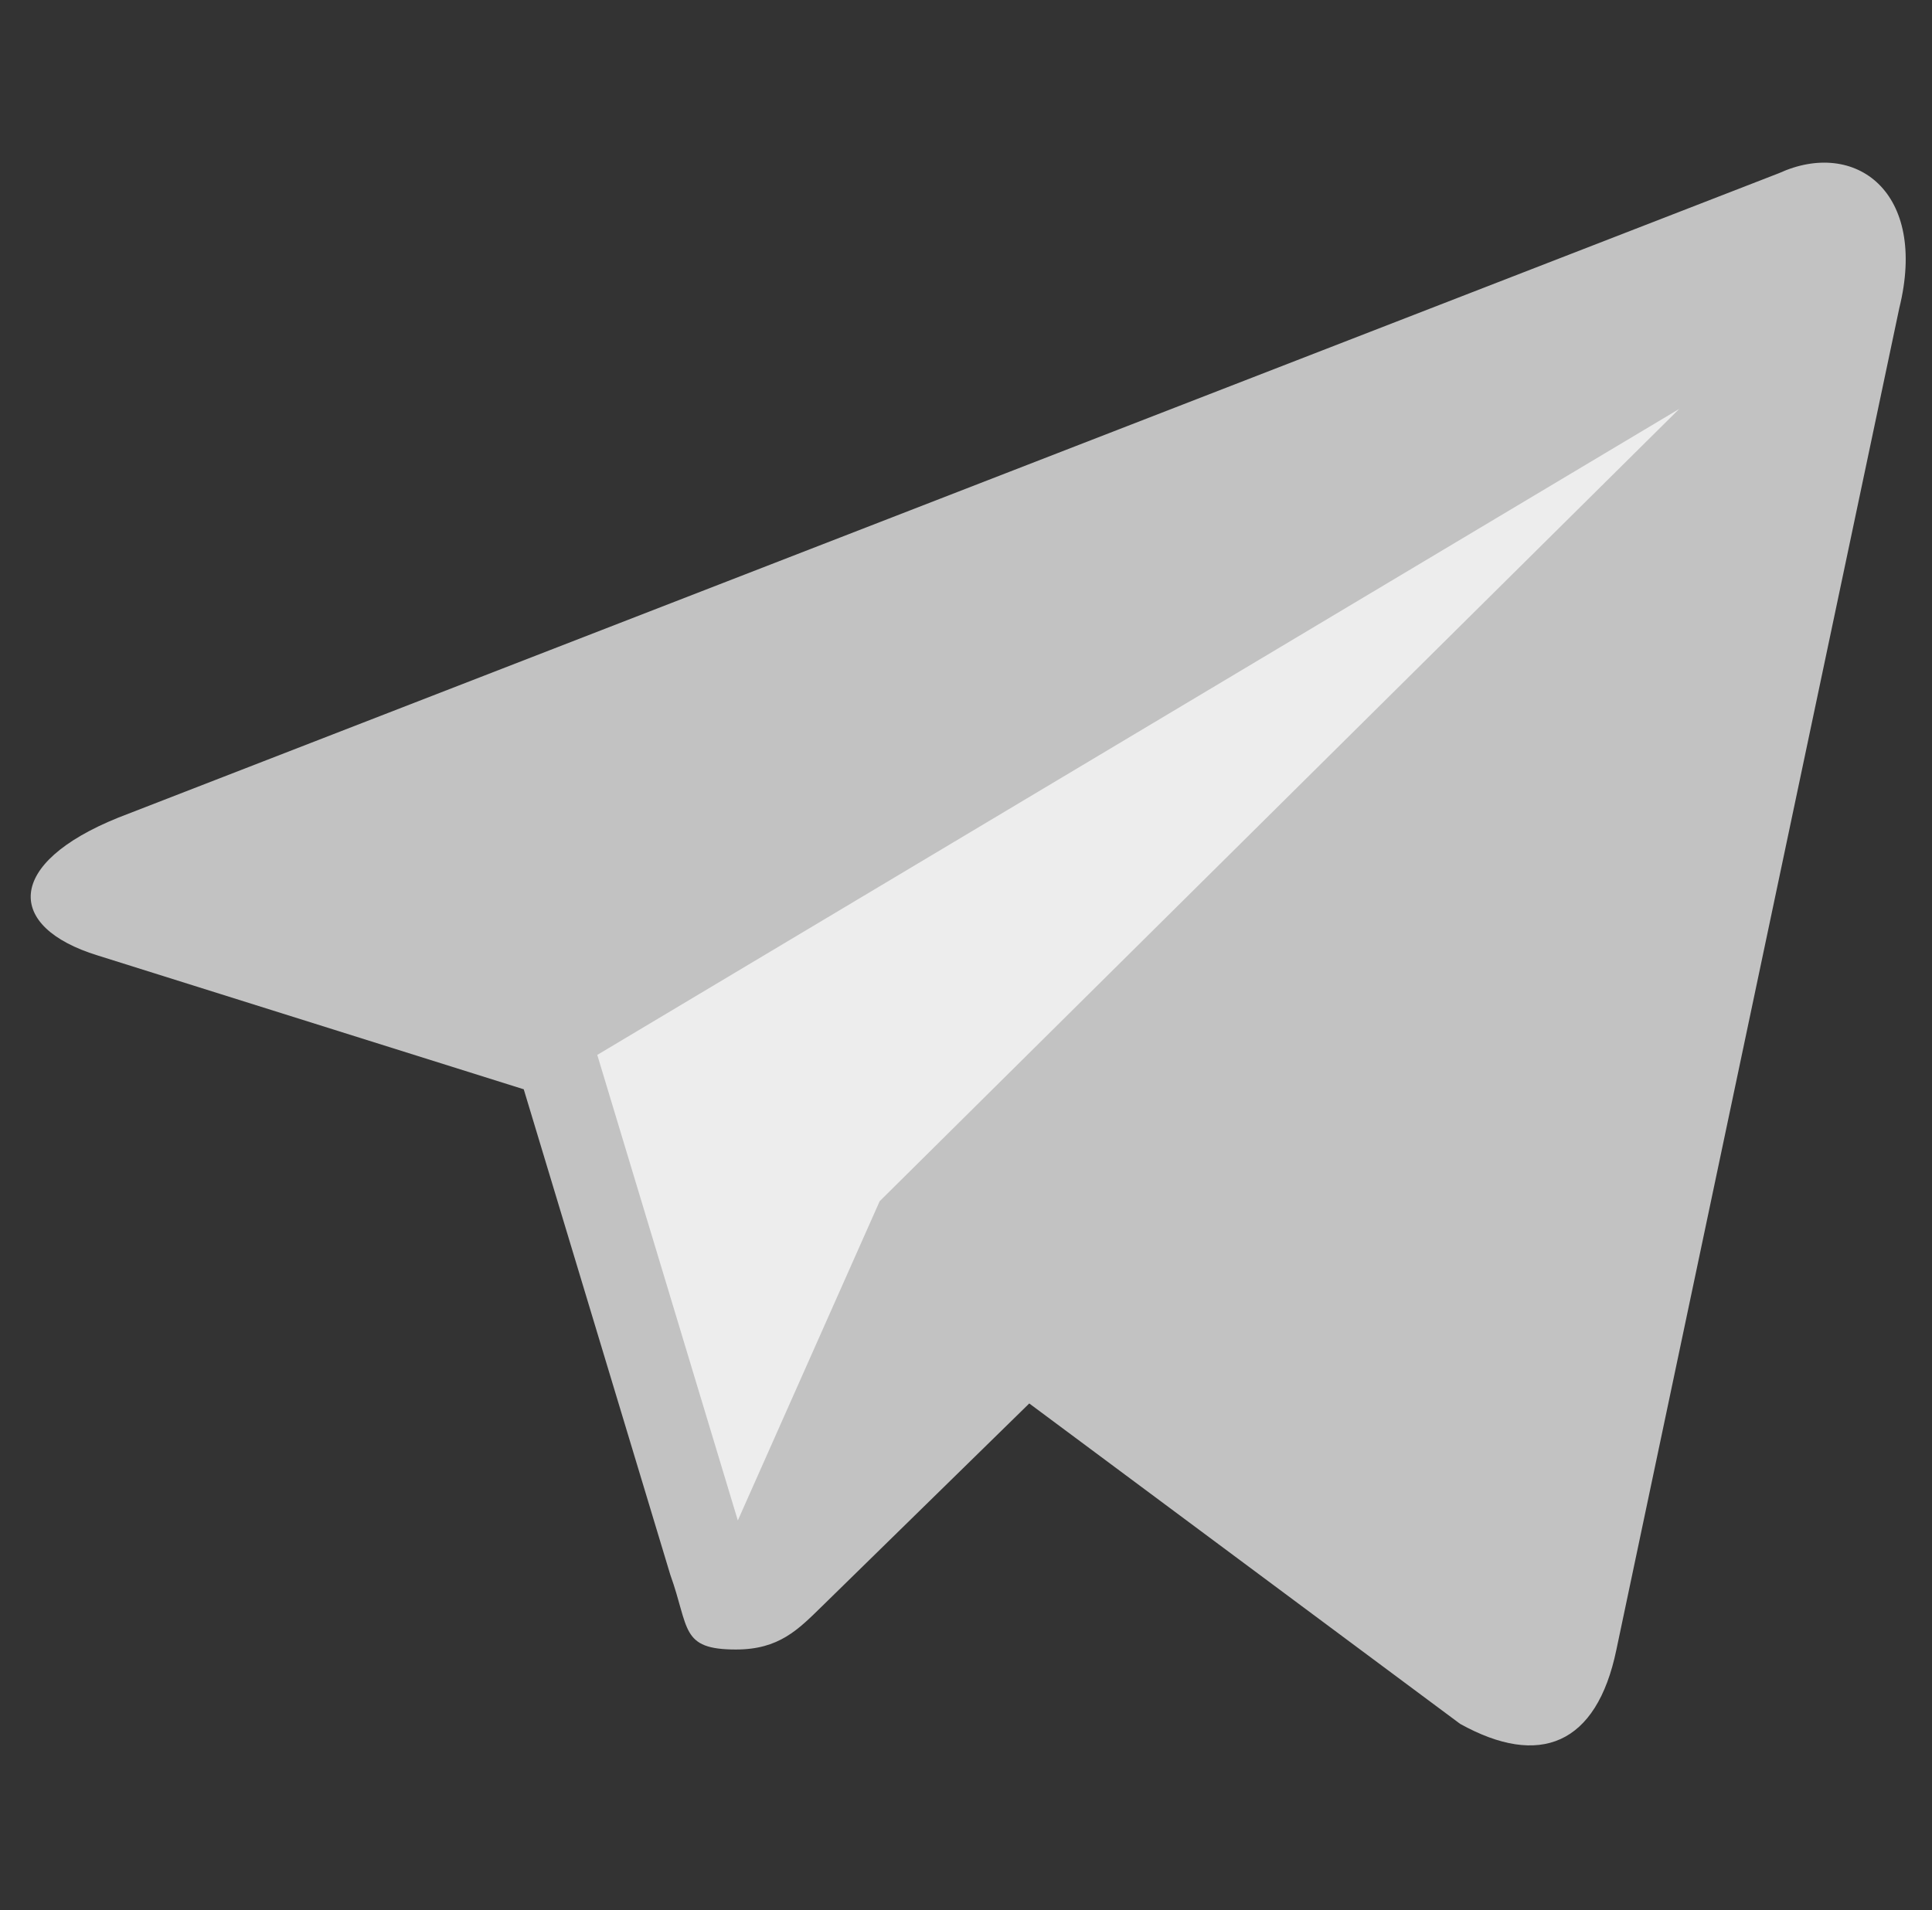 <svg width="90" height="89" viewBox="0 0 90 89" fill="none" xmlns="http://www.w3.org/2000/svg">
<rect x="0" y="0" width="90" height="89" fill="#333333" stroke="none"/>
<path d="M82.879 8.066L5.509 38.096C0.227 40.229 0.259 43.195 4.546 44.516L24.398 50.753L31.225 73.372C32.123 75.866 31.68 76.855 34.283 76.855C36.291 76.855 37.178 75.931 38.299 74.834L47.947 65.391L68.018 80.319C71.712 82.37 74.377 81.307 75.297 76.867L88.474 14.366C89.823 8.921 86.413 6.451 82.879 8.066Z" fill="white" fill-opacity="0.7"/>
<path d="M34.371 70.843L27.823 49.151L78.226 19.052L40.979 55.967L34.371 70.843Z" fill="white" fill-opacity="0.7"/>
</svg>
